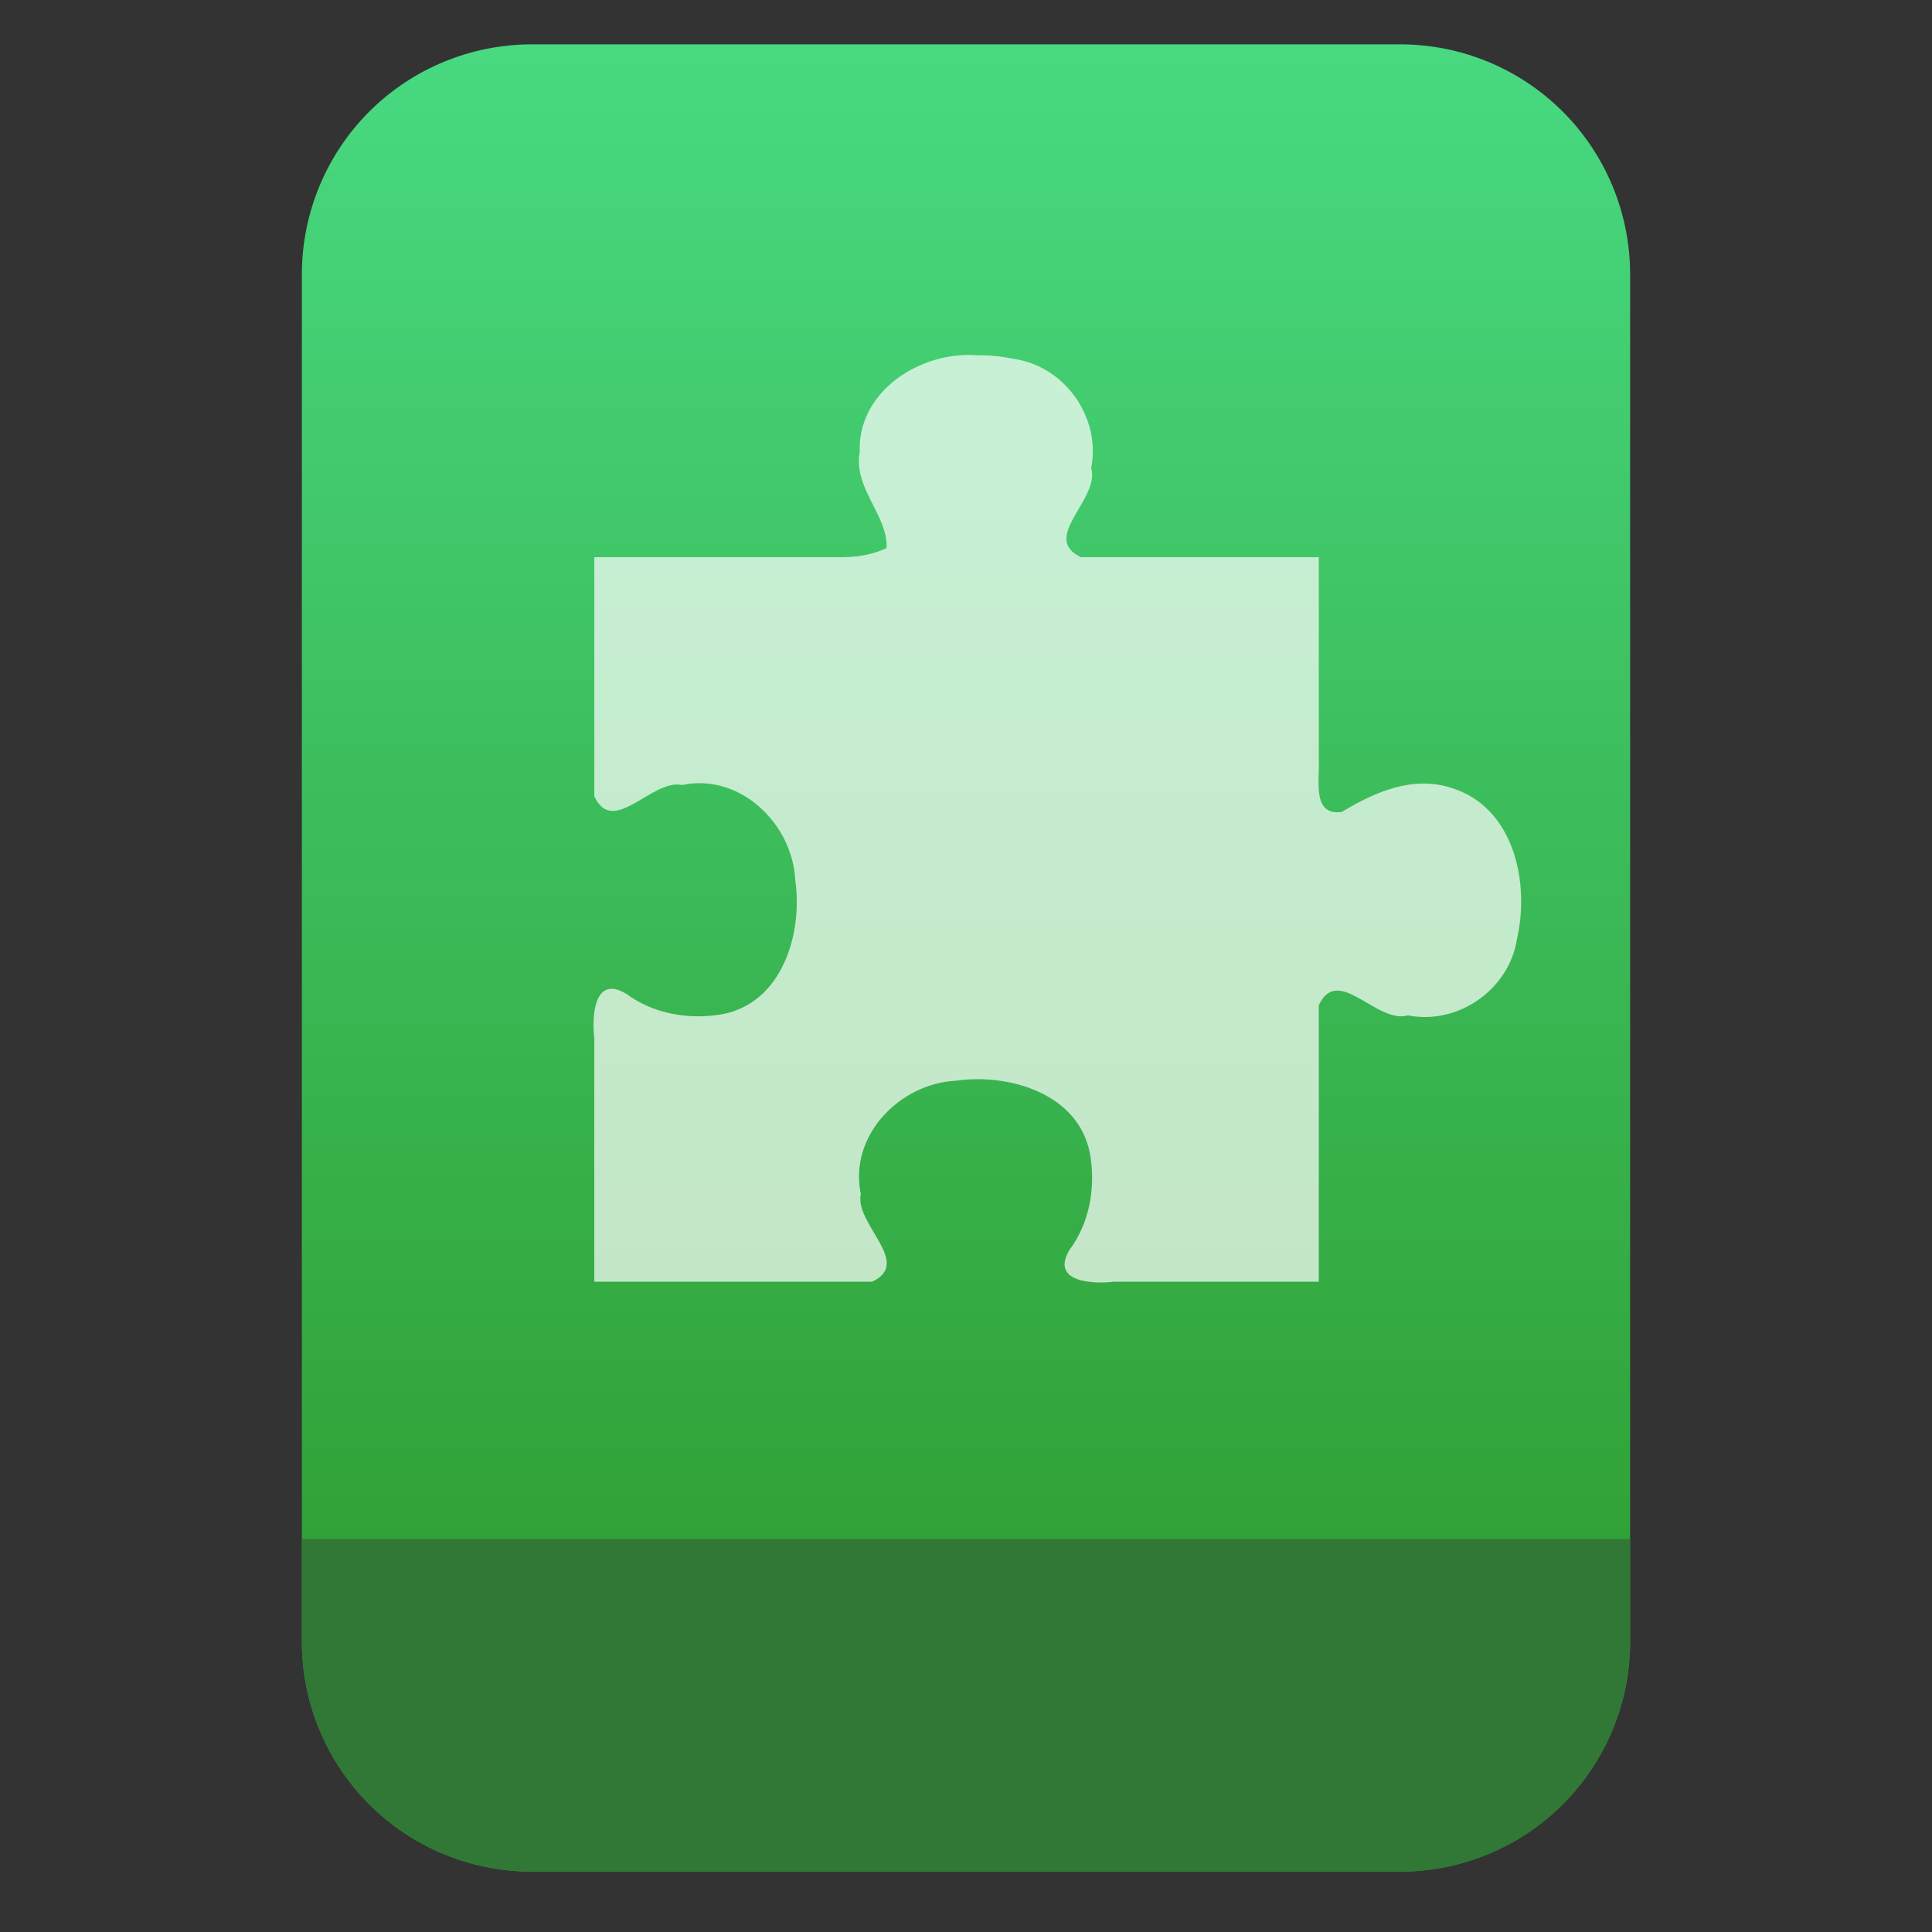<?xml version="1.0" encoding="UTF-8" standalone="no"?>
<svg
   clip-rule="evenodd"
   fill-rule="evenodd"
   stroke-linejoin="round"
   stroke-miterlimit="2"
   viewBox="0 0 64 64"
   version="1.1"
   id="svg11"
   sodipodi:docname="application-x-addon.svg"
   inkscape:version="1.1.2 (0a00cf5339, 2022-02-04)"
   xmlns:inkscape="http://www.inkscape.org/namespaces/inkscape"
   xmlns:sodipodi="http://sodipodi.sourceforge.net/DTD/sodipodi-0.dtd"
   xmlns:xlink="http://www.w3.org/1999/xlink"
   xmlns="http://www.w3.org/2000/svg"
   xmlns:svg="http://www.w3.org/2000/svg">
  <rect x="0" y="0" width="64" height="64" fill="#333333" stroke="none"/>
  <defs
     id="defs15">
    <linearGradient
       inkscape:collect="always"
       xlink:href="#a"
       id="linearGradient3618"
       gradientUnits="userSpaceOnUse"
       gradientTransform="matrix(0,-49.619,49.619,0,177.88,51.088)"
       x2="1" />
  </defs>
  <sodipodi:namedview
     id="namedview13"
     pagecolor="#ffffff"
     bordercolor="#666666"
     borderopacity="1.0"
     inkscape:pageshadow="2"
     inkscape:pageopacity="0.0"
     inkscape:pagecheckerboard="0"
     showgrid="false"
     inkscape:zoom="10.671875"
     inkscape:cx="35.701318"
     inkscape:cy="36.122987"
     inkscape:window-width="942"
     inkscape:window-height="1022"
     inkscape:window-x="966"
     inkscape:window-y="46"
     inkscape:window-maximized="1"
     inkscape:current-layer="svg11" />
  <linearGradient
     id="a"
     x2="1"
     gradientTransform="matrix(0,-49.619,49.619,0,177.88,51.088)"
     gradientUnits="userSpaceOnUse">
    <stop
       stop-color="#31a237"
       offset="0"
       id="stop2" />
    <stop
       stop-color="#48d981"
       offset="1"
       id="stop4" />
  </linearGradient>
  <path
     id="path7"
     style="fill:url(#linearGradient3618)"
     d="M 17.617 1.469 C 15.597 1.469 13.659 2.271 12.23 3.699 C 10.802 5.128 10 7.068 10 9.088 L 10 10.826 L 10 54.383 C 10 56.403 10.802 58.341 12.23 59.77 C 13.659 61.198 15.597 62 17.617 62 L 46.383 62 C 48.403 62 50.341 61.198 51.77 59.77 C 53.198 58.341 54 56.403 54 54.383 L 54 10.826 L 54 9.088 C 54 7.068 53.198 5.128 51.77 3.699 C 50.341 2.271 48.403 1.469 46.383 1.469 L 38.822 1.469 L 25.178 1.469 L 17.617 1.469 z " />
  <path
     d="m 32.328,11.766 c -1.846,-0.122 -3.922,1.189 -3.849,3.209 -0.218,1.202 0.941,2.099 0.891,3.184 -0.683,0.299 -1.202,0.299 -1.683,0.299 h -8 v 7.918 c 0.625,1.36 1.9,-0.582 2.907,-0.372 1.925,-0.403 3.658,1.284 3.75,3.149 0.256,1.779 -0.433,4.091 -2.449,4.449 -1.087,0.183 -2.257,-0.018 -3.15,-0.682 -1.075,-0.649 -1.144,0.775 -1.058,1.472 v 8.066 h 9.2 c 1.36,-0.625 -0.582,-1.9 -0.372,-2.907 -0.402,-1.924 1.284,-3.658 3.149,-3.75 1.779,-0.255 4.091,0.433 4.449,2.449 0.184,1.087 -0.018,2.257 -0.682,3.15 -0.649,1.075 0.775,1.144 1.473,1.058 h 6.783 v -9.158 c 0.64,-1.372 1.914,0.635 2.954,0.336 1.669,0.328 3.361,-0.865 3.613,-2.545 0.426,-1.86 -0.102,-4.327 -2.138,-4.979 -1.29,-0.439 -2.575,0.121 -3.664,0.784 -1.002,0.142 -0.733,-1.071 -0.765,-1.696 0,-1.914 0,-4.828 0,-6.742 h -7 -0.876 c -1.372,-0.64 0.635,-1.914 0.336,-2.954 0.329,-1.669 -0.865,-3.361 -2.545,-3.613 -0.418,-0.09 -0.847,-0.125 -1.274,-0.125 z"
     fill="#ffffff"
     fill-opacity="0.7"
     fill-rule="nonzero"
     id="path9" />
  <path
     id="path914"
     style="clip-rule:evenodd;fill:#317735;fill-opacity:1;fill-rule:evenodd;stroke-width:1;stroke-linejoin:round;stroke-miterlimit:2"
     d="m 10,50.982 v 3.4 c 0,2.02 0.802,3.958 2.23,5.387 1.429,1.428 3.367,2.23 5.387,2.23 h 28.766 c 2.02,0 3.958,-0.802 5.387,-2.23 C 53.198,58.341 54,56.403 54,54.383 v -3.4 z" />
</svg>
